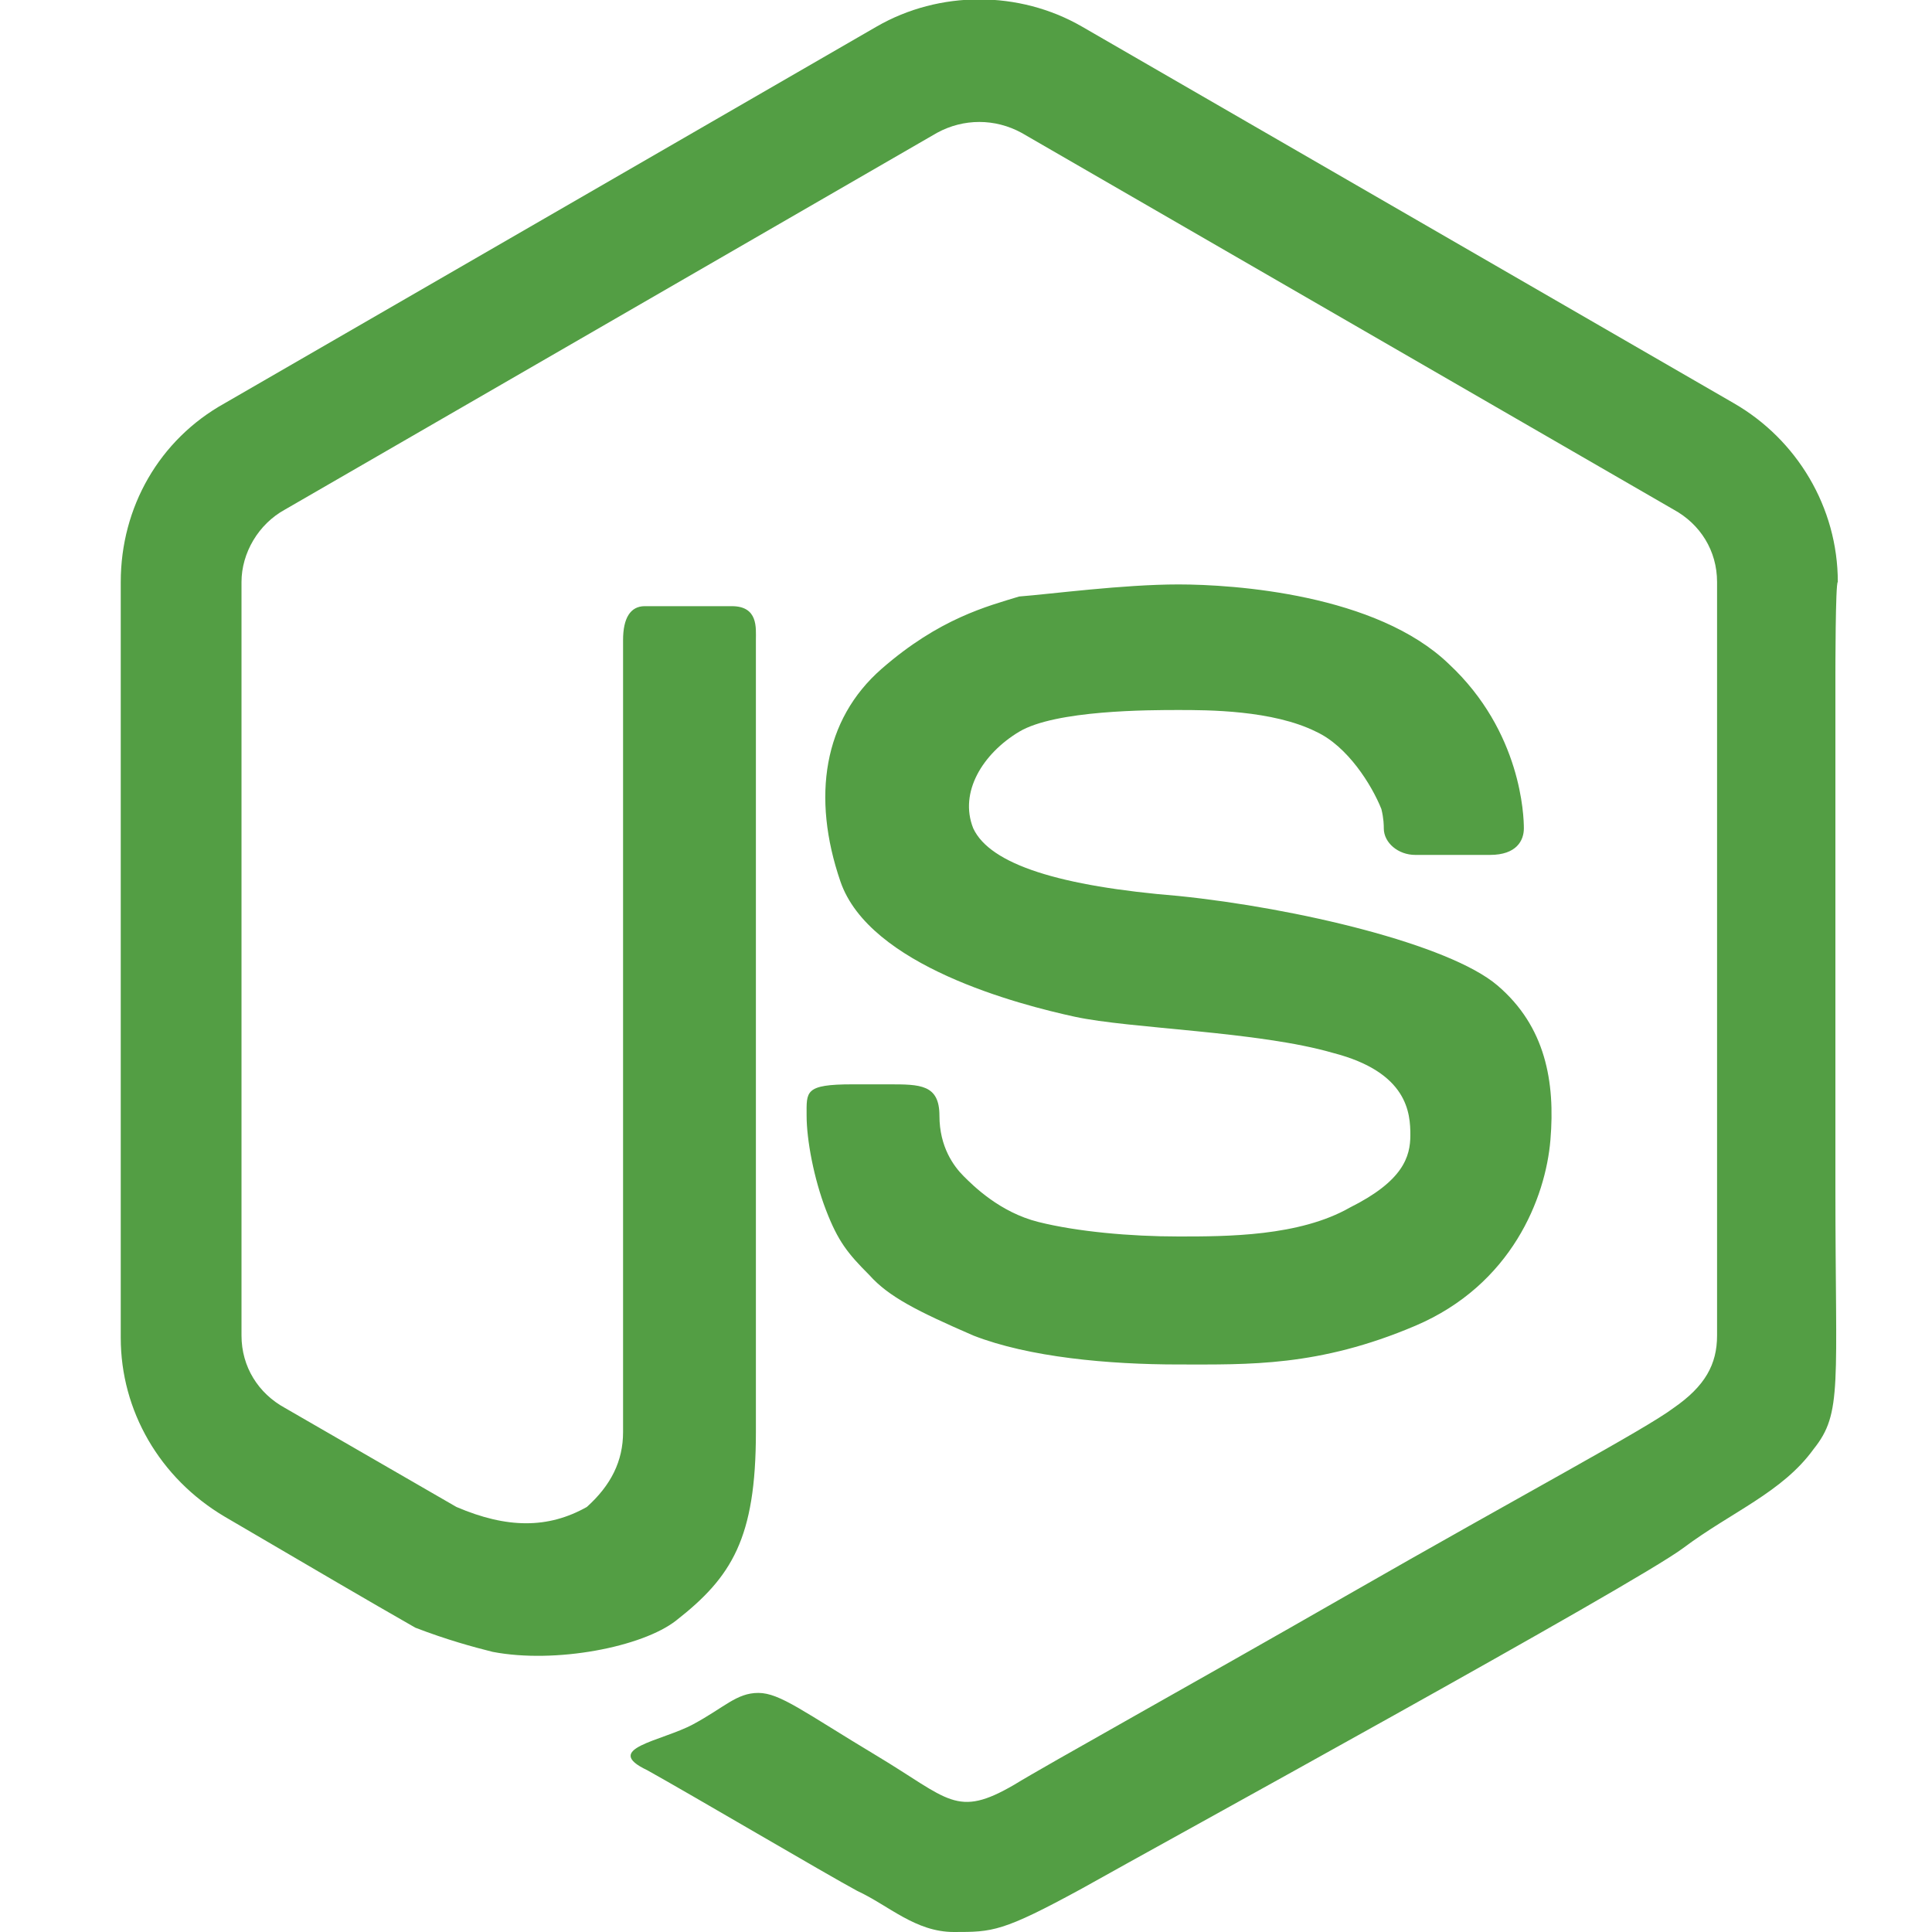 <?xml version="1.0" encoding="utf-8"?>
<!-- Generator: Adobe Illustrator 24.0.2, SVG Export Plug-In . SVG Version: 6.00 Build 0)  -->
<svg version="1.1" id="Layer_1" xmlns="http://www.w3.org/2000/svg" xmlns:xlink="http://www.w3.org/1999/xlink" x="0px" y="0px"
	 viewBox="0 0 80 80" style="enable-background:new 0 0 80 80;" xml:space="preserve">
<style type="text/css">
	.st0{fill:#539E44;}
</style>
<title>Learn Node.js icon</title>
<path class="st0" d="M76,27.9v21.3c0,8.2,0.3,9.3-0.9,10.8c-1.3,1.8-3.4,2.6-5.4,4.1c-2,1.5-21.7,12.3-24.9,14.1
	C41.5,80,41.1,80,39.5,80s-2.7-1.1-4-1.7c-1.3-0.7-6.9-4-8.7-5c-1.9-0.9,0.6-1.2,1.9-1.9c1.3-0.7,1.8-1.3,2.7-1.3
	c0.9,0,1.9,0.8,4.9,2.6c3,1.8,3.3,2.6,5.7,1.2c1.3-0.8,7.6-4.3,13.7-7.8c7.5-4.3,12.4-6.9,13.6-7.8c1.3-0.9,1.8-1.8,1.8-3v-5.1V24.1
	c0-1.3-0.7-2.4-1.8-3l-27-15.6c-1.1-0.6-2.4-0.6-3.5,0l-27,15.6c-1.1,0.6-1.8,1.8-1.8,3v31.2c0,1.3,0.7,2.4,1.8,3l7.1,4.1
	c2.1,0.9,3.8,0.9,5.4,0c1-0.9,1.5-1.9,1.5-3.1v-2V26.5c0-0.9,0.3-1.4,0.9-1.4h3.6c1.1,0,1,0.9,1,1.4v32.8c0,4.4-1,6-3.3,7.8
	c-1.4,1.1-5,1.8-7.6,1.3c-0.8-0.2-1.9-0.5-3.2-1c-2.1-1.2-3.8-2.2-7.9-4.6C6.6,61.2,5,58.4,5,55.4V24.1c0-3.1,1.6-5.9,4.3-7.4
	l27-15.6c2.6-1.5,5.9-1.5,8.5,0l27,15.6c2.6,1.5,4.3,4.3,4.3,7.4C76,24.1,76,27.9,76,27.9z M48.8,24.2c2.3,0,8.2,0.4,11.2,3.3
	c3,2.8,3.1,6.3,3.1,6.8c0,0.5-0.3,1.1-1.4,1.1h-3.1c-0.7,0-1.3-0.5-1.3-1.1c0-0.1,0-0.4-0.1-0.8c-0.4-1-1.4-2.6-2.7-3.2
	c-1.8-0.9-4.5-0.9-5.7-0.9s-5.1,0-6.6,0.9c-1.5,0.9-2.5,2.5-1.9,4c0.7,1.5,3.6,2.4,8.5,2.8c4.9,0.5,11.2,2,13.2,3.7s2.4,4,2.2,6.4
	c-0.2,2.4-1.6,6-5.6,7.7c-4,1.7-6.9,1.6-9.8,1.6s-6.2-0.3-8.5-1.2c-2.3-1-3.5-1.6-4.3-2.5c-0.9-0.9-1.3-1.4-1.8-2.7
	c-0.5-1.3-0.8-2.9-0.8-3.9s-0.1-1.3,1.9-1.3h1.5c1.3,0,2.1,0,2.1,1.3s0.6,2.1,1,2.5s1.5,1.5,3.1,1.9c1.6,0.4,3.8,0.6,5.8,0.6
	c2,0,5,0,7.1-1.2c2.2-1.1,2.5-2.1,2.5-3c0-0.9-0.1-2.6-3.2-3.4c-3.1-0.9-8.4-1-10.7-1.5s-8.5-2.1-9.7-5.6c-1.2-3.5-0.7-6.7,1.7-8.8
	c2.4-2.1,4.4-2.6,5.7-3C43.5,24.6,46.5,24.2,48.8,24.2L48.8,24.2z"/>
</svg>
